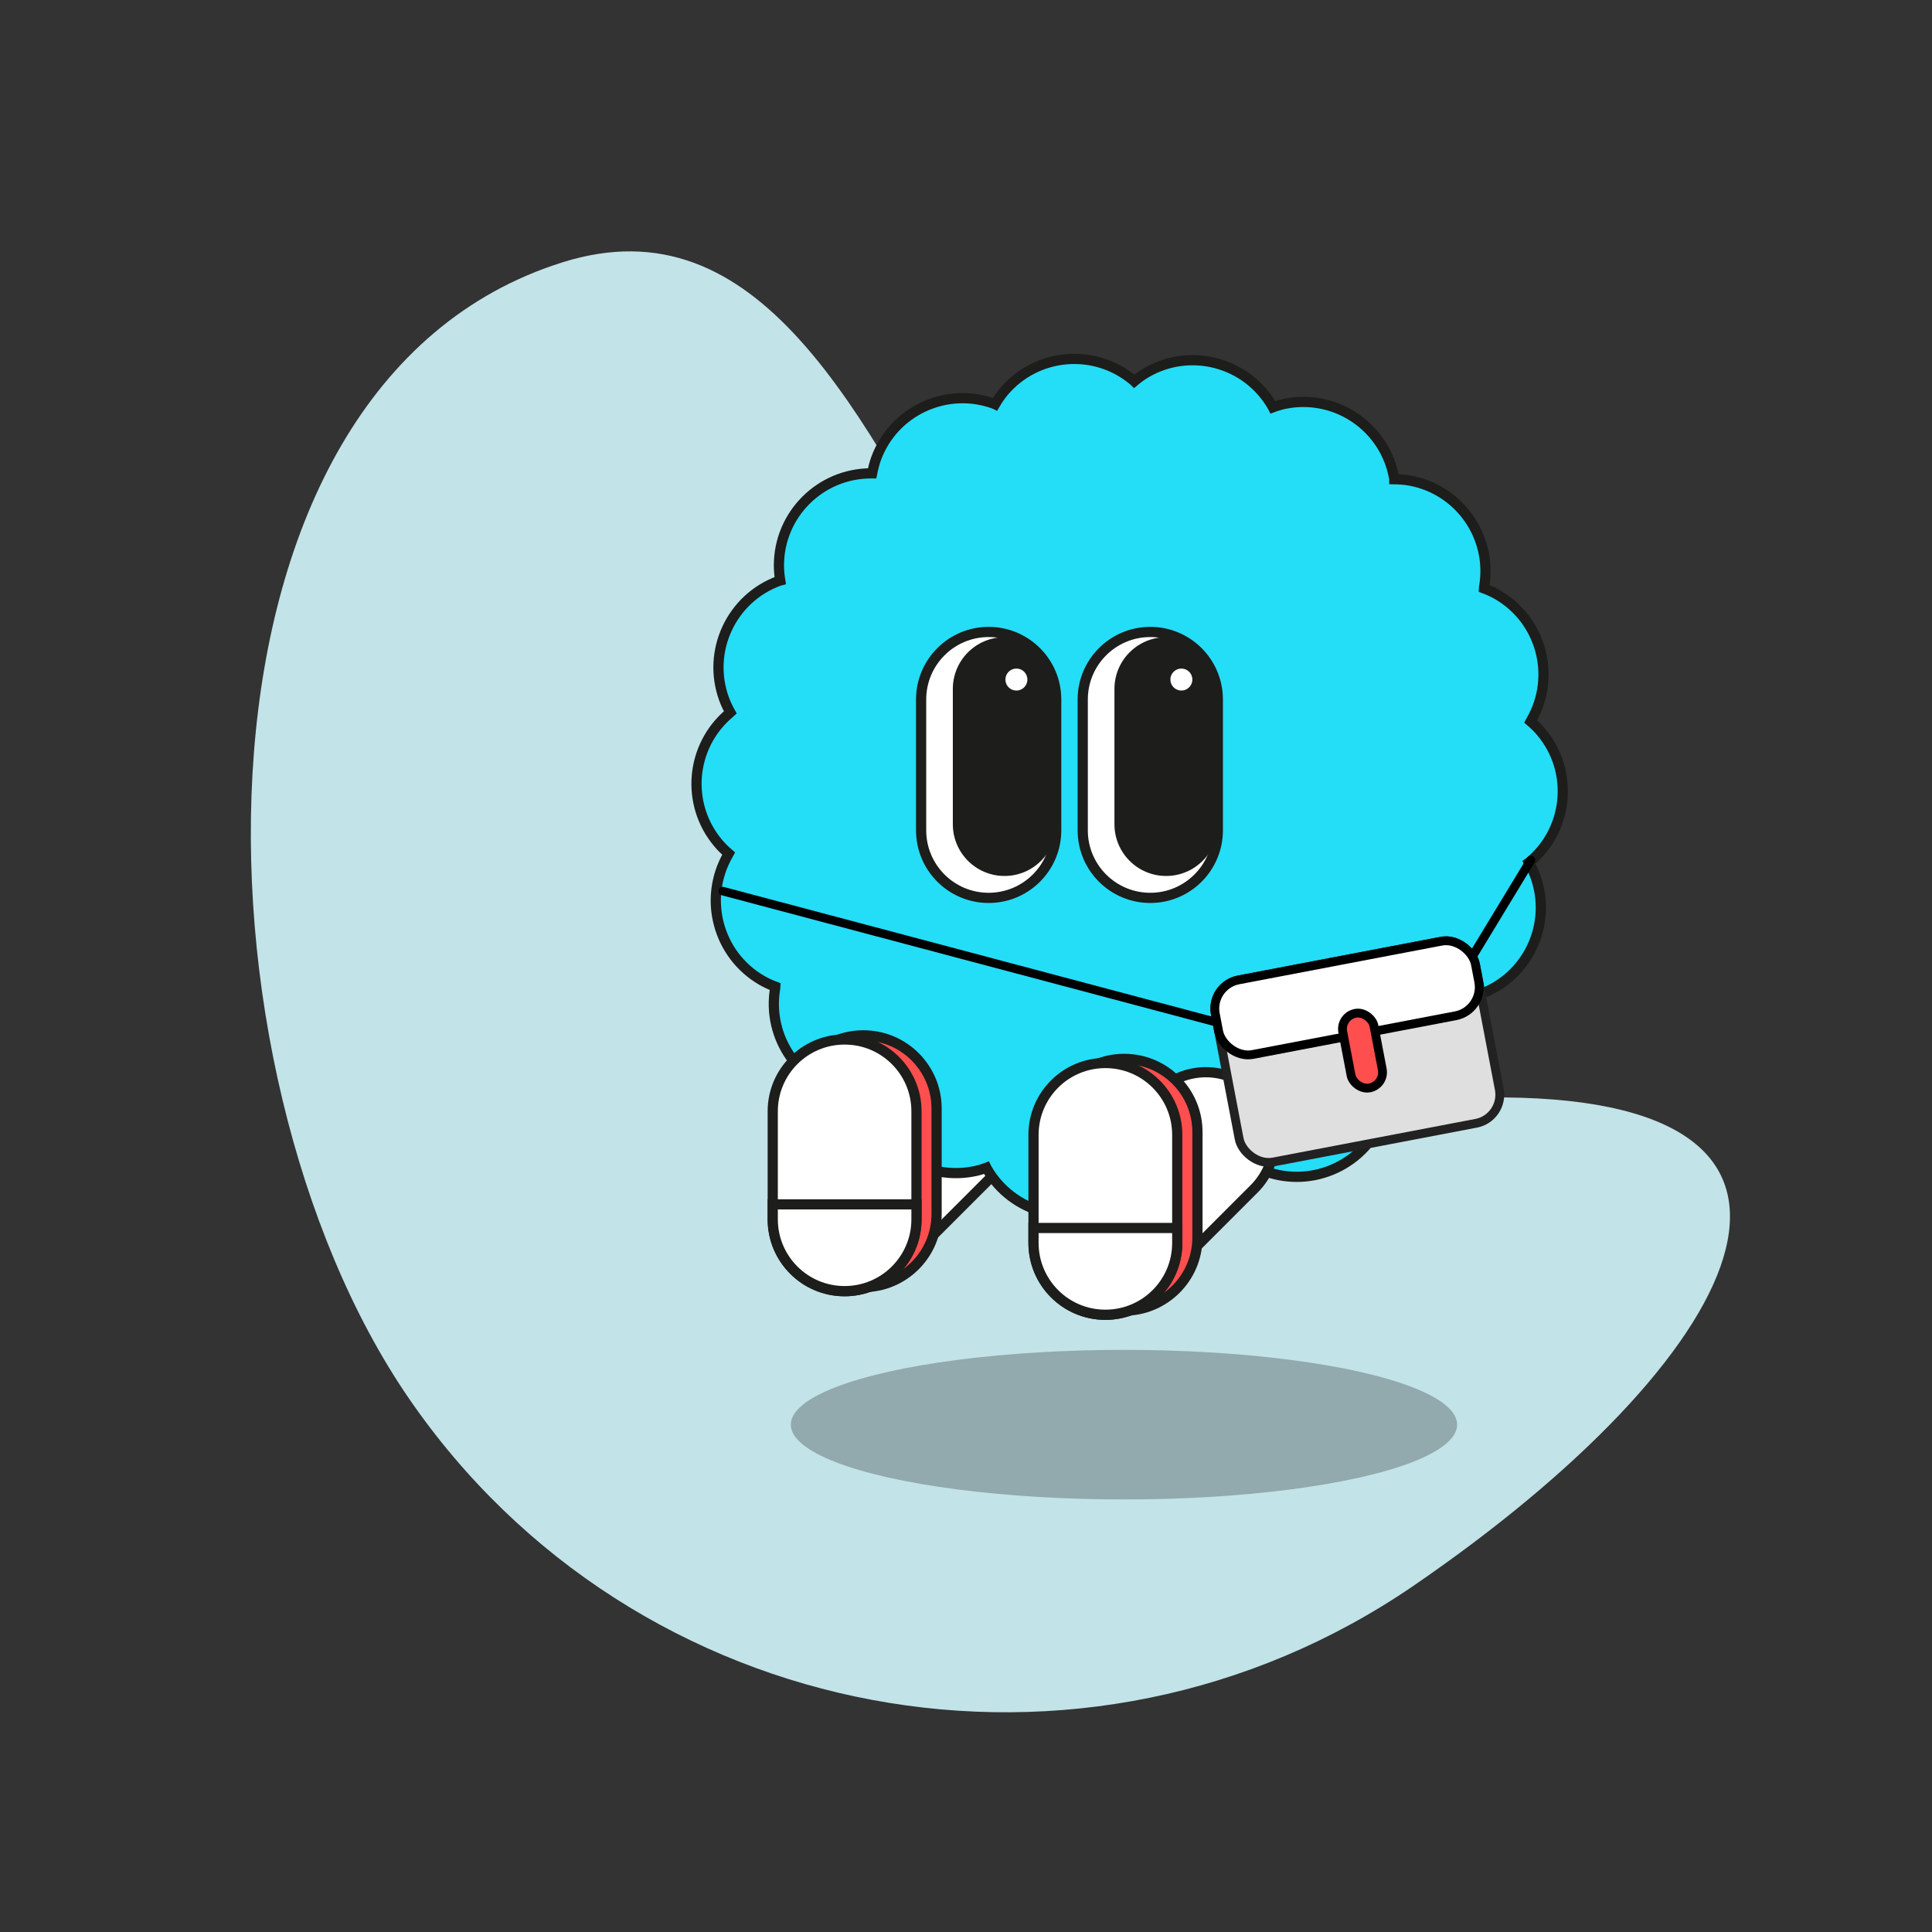 <svg width="100%" height="310" viewBox="0 0 310 310" fill="none" xmlns="http://www.w3.org/2000/svg">
<rect x="0" y="0" width="310" height="310" fill="#333333" stroke="none"/>
<g clip-path="url(#clip0_1531_15525)">
<path d="M241.259 176.089C301.631 176.533 279.708 218.183 226.854 254.411C174 290.639 101.785 277.16 65.557 224.306C29.329 171.452 27.378 61.82 90.259 42.09C153.139 22.359 156.055 175.462 241.259 176.089Z" fill="#C2E3E8"/>
<ellipse opacity="0.3" cx="180.347" cy="228.594" rx="53.456" ry="12" fill="#222222"/>
<path d="M164.548 183.371C168.828 179.09 168.828 172.151 164.548 167.871C160.268 163.59 153.328 163.59 149.048 167.871L132.242 184.677C127.961 188.957 127.961 195.897 132.242 200.177C136.522 204.457 143.461 204.457 147.742 200.177L164.548 183.371Z" fill="white" stroke="#1D1D1B" stroke-width="1.636" stroke-miterlimit="10"/>
<path d="M245.324 138.39C245.324 138.39 245.421 138.321 245.476 138.28C251.735 133.027 252.548 123.707 247.295 117.462C246.772 116.828 246.193 116.277 245.586 115.753C245.614 115.698 245.655 115.656 245.682 115.601C249.763 108.529 247.337 99.499 240.278 95.418C239.561 95.004 238.831 94.673 238.086 94.398C238.086 94.343 238.114 94.273 238.128 94.218C239.548 86.181 234.171 78.516 226.133 77.096C225.32 76.958 224.52 76.903 223.721 76.889C223.721 76.834 223.721 76.765 223.693 76.71C222.273 68.672 214.608 63.309 206.571 64.716C205.757 64.853 204.985 65.074 204.241 65.35C204.213 65.295 204.186 65.239 204.158 65.184C200.077 58.112 191.033 55.699 183.975 59.78C183.258 60.194 182.61 60.662 182.003 61.172C181.962 61.131 181.921 61.09 181.865 61.048C175.606 55.796 166.287 56.623 161.048 62.868C160.524 63.502 160.069 64.164 159.669 64.853C159.614 64.826 159.559 64.798 159.504 64.784C151.839 62 143.346 65.942 140.561 73.622C140.286 74.394 140.093 75.179 139.941 75.951C139.886 75.951 139.817 75.951 139.762 75.951C131.6 75.951 124.983 82.569 124.983 90.73C124.983 91.558 125.066 92.357 125.19 93.143C125.134 93.157 125.079 93.171 125.01 93.198C117.345 95.983 113.389 104.475 116.173 112.141C116.449 112.913 116.808 113.63 117.194 114.333C117.152 114.374 117.097 114.402 117.042 114.443C110.783 119.696 109.969 129.015 115.222 135.26C115.746 135.895 116.325 136.446 116.932 136.97C116.904 137.025 116.863 137.066 116.835 137.122C112.754 144.194 115.181 153.224 122.239 157.305C122.956 157.718 123.687 158.049 124.431 158.325C124.431 158.38 124.404 158.449 124.39 158.504C122.97 166.542 128.347 174.207 136.384 175.627C137.198 175.765 137.997 175.82 138.797 175.834C138.797 175.889 138.797 175.958 138.824 176.013C140.244 184.05 147.91 189.413 155.947 188.007C156.76 187.869 157.532 187.649 158.277 187.373C158.304 187.428 158.332 187.483 158.36 187.538C162.44 194.611 171.484 197.023 178.543 192.943C179.26 192.529 179.908 192.06 180.514 191.55C180.556 191.591 180.597 191.633 180.652 191.674C186.911 196.927 196.231 196.1 201.47 189.854C201.993 189.22 202.448 188.558 202.848 187.869C202.903 187.897 202.959 187.924 203.014 187.938C210.679 190.723 219.171 186.78 221.956 179.101C222.232 178.329 222.425 177.543 222.577 176.771C222.632 176.771 222.701 176.771 222.756 176.771C230.917 176.771 237.535 170.154 237.535 161.992C237.535 161.165 237.452 160.365 237.328 159.58C237.383 159.566 237.438 159.552 237.507 159.524C245.172 156.74 249.129 148.247 246.344 140.582C246.069 139.81 245.71 139.093 245.324 138.39Z" fill="#24DDF7" stroke="#1D1D1B" stroke-width="1.636" stroke-miterlimit="10"/>
<path d="M169.471 112.237C169.471 106.253 164.62 101.401 158.635 101.401C152.651 101.401 147.799 106.253 147.799 112.237V133.234C147.799 139.218 152.651 144.07 158.635 144.07C164.62 144.07 169.471 139.218 169.471 133.234V112.237Z" fill="white" stroke="#1D1D1B" stroke-width="1.636" stroke-miterlimit="10"/>
<path d="M195.404 112.237C195.404 106.253 190.552 101.401 184.568 101.401C178.583 101.401 173.731 106.253 173.731 112.237V133.234C173.731 139.218 178.583 144.07 184.568 144.07C190.552 144.07 195.404 139.218 195.404 133.234V112.237Z" fill="white" stroke="#1D1D1B" stroke-width="1.636" stroke-miterlimit="10"/>
<path d="M169.472 110.541C169.472 105.957 165.759 102.242 161.179 102.242C156.599 102.242 152.887 105.957 152.887 110.541V132.255C152.887 136.838 156.599 140.554 161.179 140.554C165.759 140.554 169.472 136.838 169.472 132.255V110.541Z" fill="#1D1D1B"/>
<path d="M195.404 110.541C195.404 105.957 191.691 102.242 187.111 102.242C182.532 102.242 178.819 105.957 178.819 110.541V132.255C178.819 136.838 182.532 140.554 187.111 140.554C191.691 140.554 195.404 136.838 195.404 132.255V110.541Z" fill="#1D1D1B"/>
<path d="M201.237 190.751C205.518 186.471 205.518 179.531 201.237 175.251C196.957 170.971 190.018 170.971 185.737 175.251L171.222 189.767C166.942 194.047 166.942 200.986 171.222 205.267C175.502 209.547 182.442 209.547 186.722 205.267L201.237 190.751Z" fill="white" stroke="#1D1D1B" stroke-width="1.636" stroke-miterlimit="10"/>
<path d="M180.376 210.299H180.39C186.877 210.299 192.136 205.04 192.136 198.553V181.651C192.136 175.164 186.877 169.905 180.39 169.905H180.376C173.889 169.905 168.63 175.164 168.63 181.651V198.553C168.63 205.04 173.889 210.299 180.376 210.299Z" fill="#FF4E4E" stroke="#1D1D1B" stroke-width="1.636" stroke-miterlimit="10"/>
<path d="M177.357 210.961H177.371C183.736 210.961 188.896 205.801 188.896 199.436V182.093C188.896 175.727 183.736 170.567 177.371 170.567H177.357C170.992 170.567 165.832 175.727 165.832 182.093V199.436C165.832 205.801 170.992 210.961 177.357 210.961Z" fill="white" stroke="#1D1D1B" stroke-width="1.636" stroke-miterlimit="10"/>
<path d="M138.521 206.522H138.535C145.022 206.522 150.281 201.263 150.281 194.776V177.874C150.281 171.387 145.022 166.128 138.535 166.128H138.521C132.034 166.128 126.775 171.387 126.775 177.874V194.776C126.775 201.263 132.034 206.522 138.521 206.522Z" fill="#FF4E4E" stroke="#1D1D1B" stroke-width="1.636" stroke-miterlimit="10"/>
<path d="M135.516 207.184H135.53C141.895 207.184 147.055 202.023 147.055 195.658V178.315C147.055 171.95 141.895 166.79 135.53 166.79H135.516C129.151 166.79 123.991 171.95 123.991 178.315V195.658C123.991 202.023 129.151 207.184 135.516 207.184Z" fill="white" stroke="#1D1D1B" stroke-width="1.636" stroke-miterlimit="10"/>
<path d="M135.516 207.17C129.147 207.17 123.991 202 123.991 195.645V193.246H147.055V195.645C147.055 202.014 141.885 207.17 135.53 207.17H135.516Z" fill="white" stroke="#1D1D1B" stroke-width="1.636" stroke-miterlimit="10"/>
<path d="M177.357 210.961C170.988 210.961 165.832 205.791 165.832 199.436V197.037H188.896V199.436C188.896 205.805 183.727 210.961 177.371 210.961H177.357Z" fill="white" stroke="#1D1D1B" stroke-width="1.636" stroke-miterlimit="10"/>
<path d="M189.559 111.617C190.982 111.617 192.137 110.462 192.137 109.039C192.137 107.615 190.982 106.46 189.559 106.46C188.135 106.46 186.98 107.615 186.98 109.039C186.98 110.462 188.135 111.617 189.559 111.617Z" fill="white" stroke="#1D1D1B" stroke-width="1.636" stroke-miterlimit="10"/>
<path d="M163.088 111.617C164.512 111.617 165.666 110.462 165.666 109.039C165.666 107.615 164.512 106.46 163.088 106.46C161.664 106.46 160.51 107.615 160.51 109.039C160.51 110.462 161.664 111.617 163.088 111.617Z" fill="white" stroke="#1D1D1B" stroke-width="1.636" stroke-miterlimit="10"/>
<path d="M245.631 138L235.492 154.713" stroke="black" stroke-width="1.415" stroke-linecap="round"/>
<line x1="115.98" y1="142.985" x2="195.912" y2="164.213" stroke="black" stroke-width="1.374" stroke-linecap="round"/>
<rect x="194.13" y="158.11" width="42.492" height="29.744" rx="4.674" transform="rotate(-10.805 194.13 158.11)" fill="#DFDFDF" stroke="#222222" stroke-width="1.416"/>
<rect x="194.13" y="158.11" width="42.492" height="12.181" rx="4.674" transform="rotate(-10.805 194.13 158.11)" fill="white" stroke="black" stroke-width="1.416"/>
<rect x="214.976" y="163.072" width="5.099" height="12.181" rx="2.55" transform="rotate(-10.805 214.976 163.072)" fill="#FF4E4E" stroke="black" stroke-width="1.416"/>
</g>
<defs>
<clipPath id="clip0_1531_15525">
<rect width="310" height="310" fill="white"/>
</clipPath>
</defs>
</svg>
